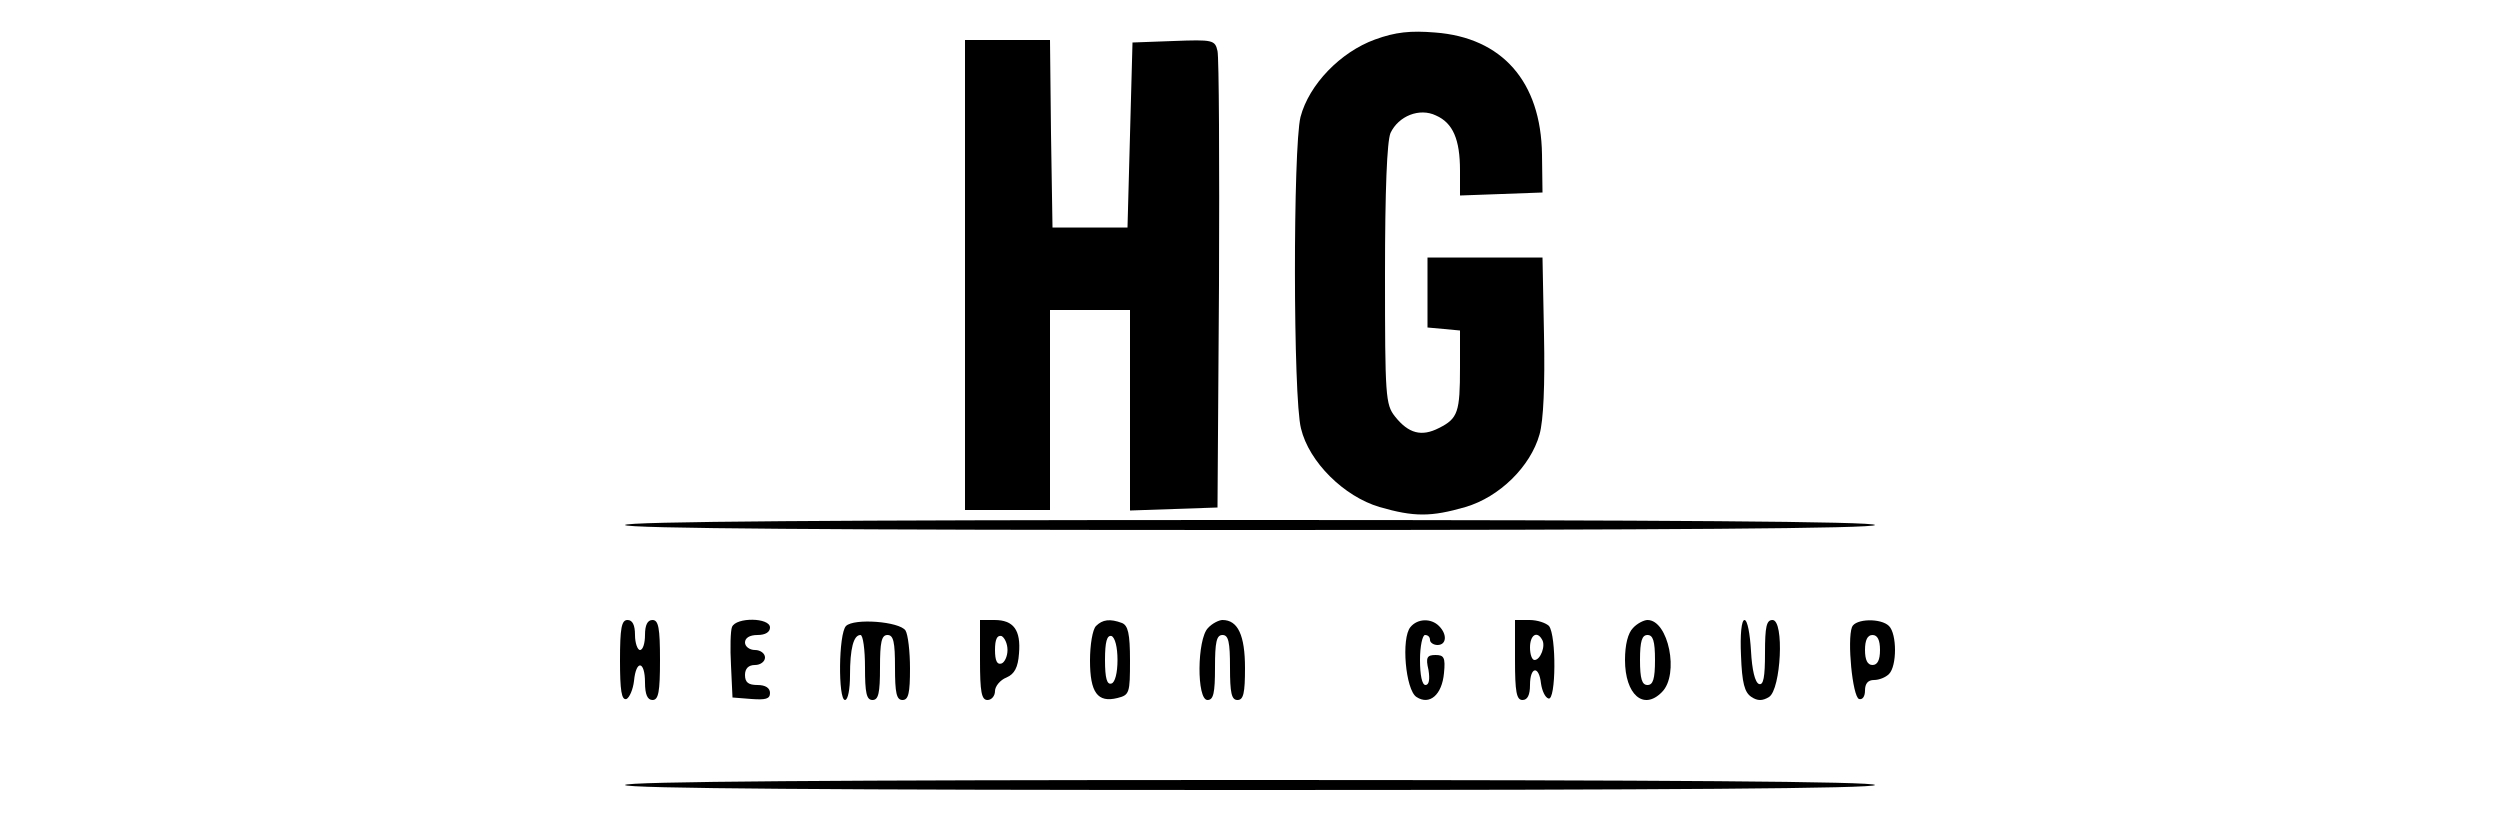 <?xml version="1.0" standalone="no"?>
<!DOCTYPE svg PUBLIC "-//W3C//DTD SVG 20010904//EN"
 "http://www.w3.org/TR/2001/REC-SVG-20010904/DTD/svg10.dtd">
<svg version="1.0" xmlns="http://www.w3.org/2000/svg"
 width="500pt" height="166pt" viewBox="0 0 500 166"
 preserveAspectRatio="xMidYMid meet">

<g transform="translate(0,166) scale(0.1,-0.1)"
fill="#000000" stroke="none">
<path d="M2750 1581 c-69 -25 -132 -90 -149 -155 -15 -61 -15 -562 1 -623 16
-67 86 -136 157 -157 69 -20 103 -20 172 0 68 20 130 81 148 145 8 28 11 99 9
199 l-3 155 -115 0 -115 0 0 -70 0 -70 33 -3 32 -3 0 -74 c0 -89 -4 -102 -42
-121 -35 -18 -61 -11 -88 23 -19 24 -20 40 -20 284 0 170 4 266 11 283 16 34
58 51 91 35 34 -15 48 -48 48 -110 l0 -50 83 3 82 3 -1 76 c-2 146 -80 234
-214 244 -49 4 -79 1 -120 -14z"/>
<path d="M1930 1110 l0 -470 85 0 85 0 0 200 0 200 80 0 80 0 0 -200 0 -201
88 3 87 3 3 445 c1 245 0 455 -3 468 -5 22 -9 23 -88 20 l-82 -3 -5 -185 -5
-185 -75 0 -75 0 -3 188 -2 187 -85 0 -85 0 0 -470z"/>
<path d="M1250 610 c0 -7 423 -10 1250 -10 827 0 1250 3 1250 10 0 7 -423 10
-1250 10 -827 0 -1250 -3 -1250 -10z"/>
<path d="M1240 339 c0 -60 3 -80 13 -77 6 3 13 19 15 36 4 43 22 41 22 -3 0
-24 5 -35 15 -35 12 0 15 16 15 80 0 64 -3 80 -15 80 -10 0 -15 -10 -15 -30 0
-16 -4 -30 -10 -30 -5 0 -10 14 -10 30 0 20 -5 30 -15 30 -12 0 -15 -16 -15
-81z"/>
<path d="M1464 406 c-3 -7 -4 -42 -2 -77 l3 -64 38 -3 c28 -2 37 0 37 12 0 10
-9 16 -25 16 -18 0 -25 5 -25 20 0 13 7 20 20 20 11 0 20 7 20 15 0 8 -9 15
-20 15 -11 0 -20 7 -20 15 0 9 9 15 25 15 16 0 25 6 25 15 0 20 -68 21 -76 1z"/>
<path d="M1692 408 c-15 -15 -16 -148 -2 -148 6 0 10 22 10 49 0 54 7 81 21
81 5 0 9 -29 9 -65 0 -51 3 -65 15 -65 12 0 15 14 15 65 0 51 3 65 15 65 12 0
15 -14 15 -65 0 -51 3 -65 15 -65 12 0 15 14 15 63 0 34 -4 68 -9 76 -12 18
-103 25 -119 9z"/>
<path d="M1960 340 c0 -64 3 -80 15 -80 8 0 15 8 15 18 0 9 10 22 23 27 16 7
23 20 25 48 4 47 -11 67 -49 67 l-29 0 0 -80z m55 20 c0 -13 -6 -25 -12 -27
-9 -3 -13 6 -13 27 0 21 4 30 13 28 6 -3 12 -15 12 -28z"/>
<path d="M2192 408 c-7 -7 -12 -38 -12 -69 0 -64 15 -85 55 -75 24 6 25 10 25
75 0 54 -4 70 -16 75 -24 9 -39 7 -52 -6z m43 -68 c0 -26 -5 -45 -12 -47 -9
-3 -13 10 -13 47 0 37 4 50 13 48 7 -3 12 -22 12 -48z"/>
<path d="M2416 404 c-22 -22 -23 -144 -1 -144 12 0 15 14 15 65 0 51 3 65 15
65 12 0 15 -14 15 -65 0 -51 3 -65 15 -65 12 0 15 14 15 64 0 65 -14 96 -45
96 -7 0 -21 -7 -29 -16z"/>
<path d="M2821 406 c-19 -22 -10 -126 12 -140 26 -17 51 4 55 48 3 31 0 36
-17 36 -17 0 -20 -5 -14 -30 3 -19 1 -30 -6 -30 -7 0 -11 20 -11 50 0 28 5 50
10 50 6 0 10 -4 10 -10 0 -5 7 -10 15 -10 18 0 20 21 3 38 -16 16 -43 15 -57
-2z"/>
<path d="M3030 340 c0 -64 3 -80 15 -80 10 0 15 10 15 30 0 37 18 40 22 3 2
-14 8 -28 15 -30 15 -5 16 126 1 145 -6 6 -23 12 -39 12 l-29 0 0 -80z m54 41
c8 -12 -3 -41 -15 -41 -5 0 -9 11 -9 25 0 25 14 34 24 16z"/>
<path d="M3266 404 c-10 -10 -16 -33 -16 -64 0 -69 37 -102 74 -64 35 35 13
144 -29 144 -7 0 -21 -7 -29 -16z m44 -64 c0 -38 -4 -50 -15 -50 -11 0 -15 12
-15 50 0 38 4 50 15 50 11 0 15 -12 15 -50z"/>
<path d="M3482 349 c2 -55 7 -74 21 -83 12 -8 22 -8 35 0 24 15 31 154 7 154
-12 0 -15 -13 -15 -66 0 -48 -3 -65 -12 -62 -8 3 -14 28 -16 66 -2 34 -7 62
-13 62 -6 0 -9 -29 -7 -71z"/>
<path d="M3704 406 c-10 -26 1 -139 14 -144 7 -2 12 5 12 17 0 14 6 21 18 21
10 0 23 5 30 12 16 16 16 80 0 96 -16 16 -67 15 -74 -2z m56 -46 c0 -20 -5
-30 -15 -30 -10 0 -15 10 -15 30 0 20 5 30 15 30 10 0 15 -10 15 -30z"/>
<path d="M1250 90 c0 -7 423 -10 1250 -10 827 0 1250 3 1250 10 0 7 -423 10
-1250 10 -827 0 -1250 -3 -1250 -10z"/>
</g>
</svg>
